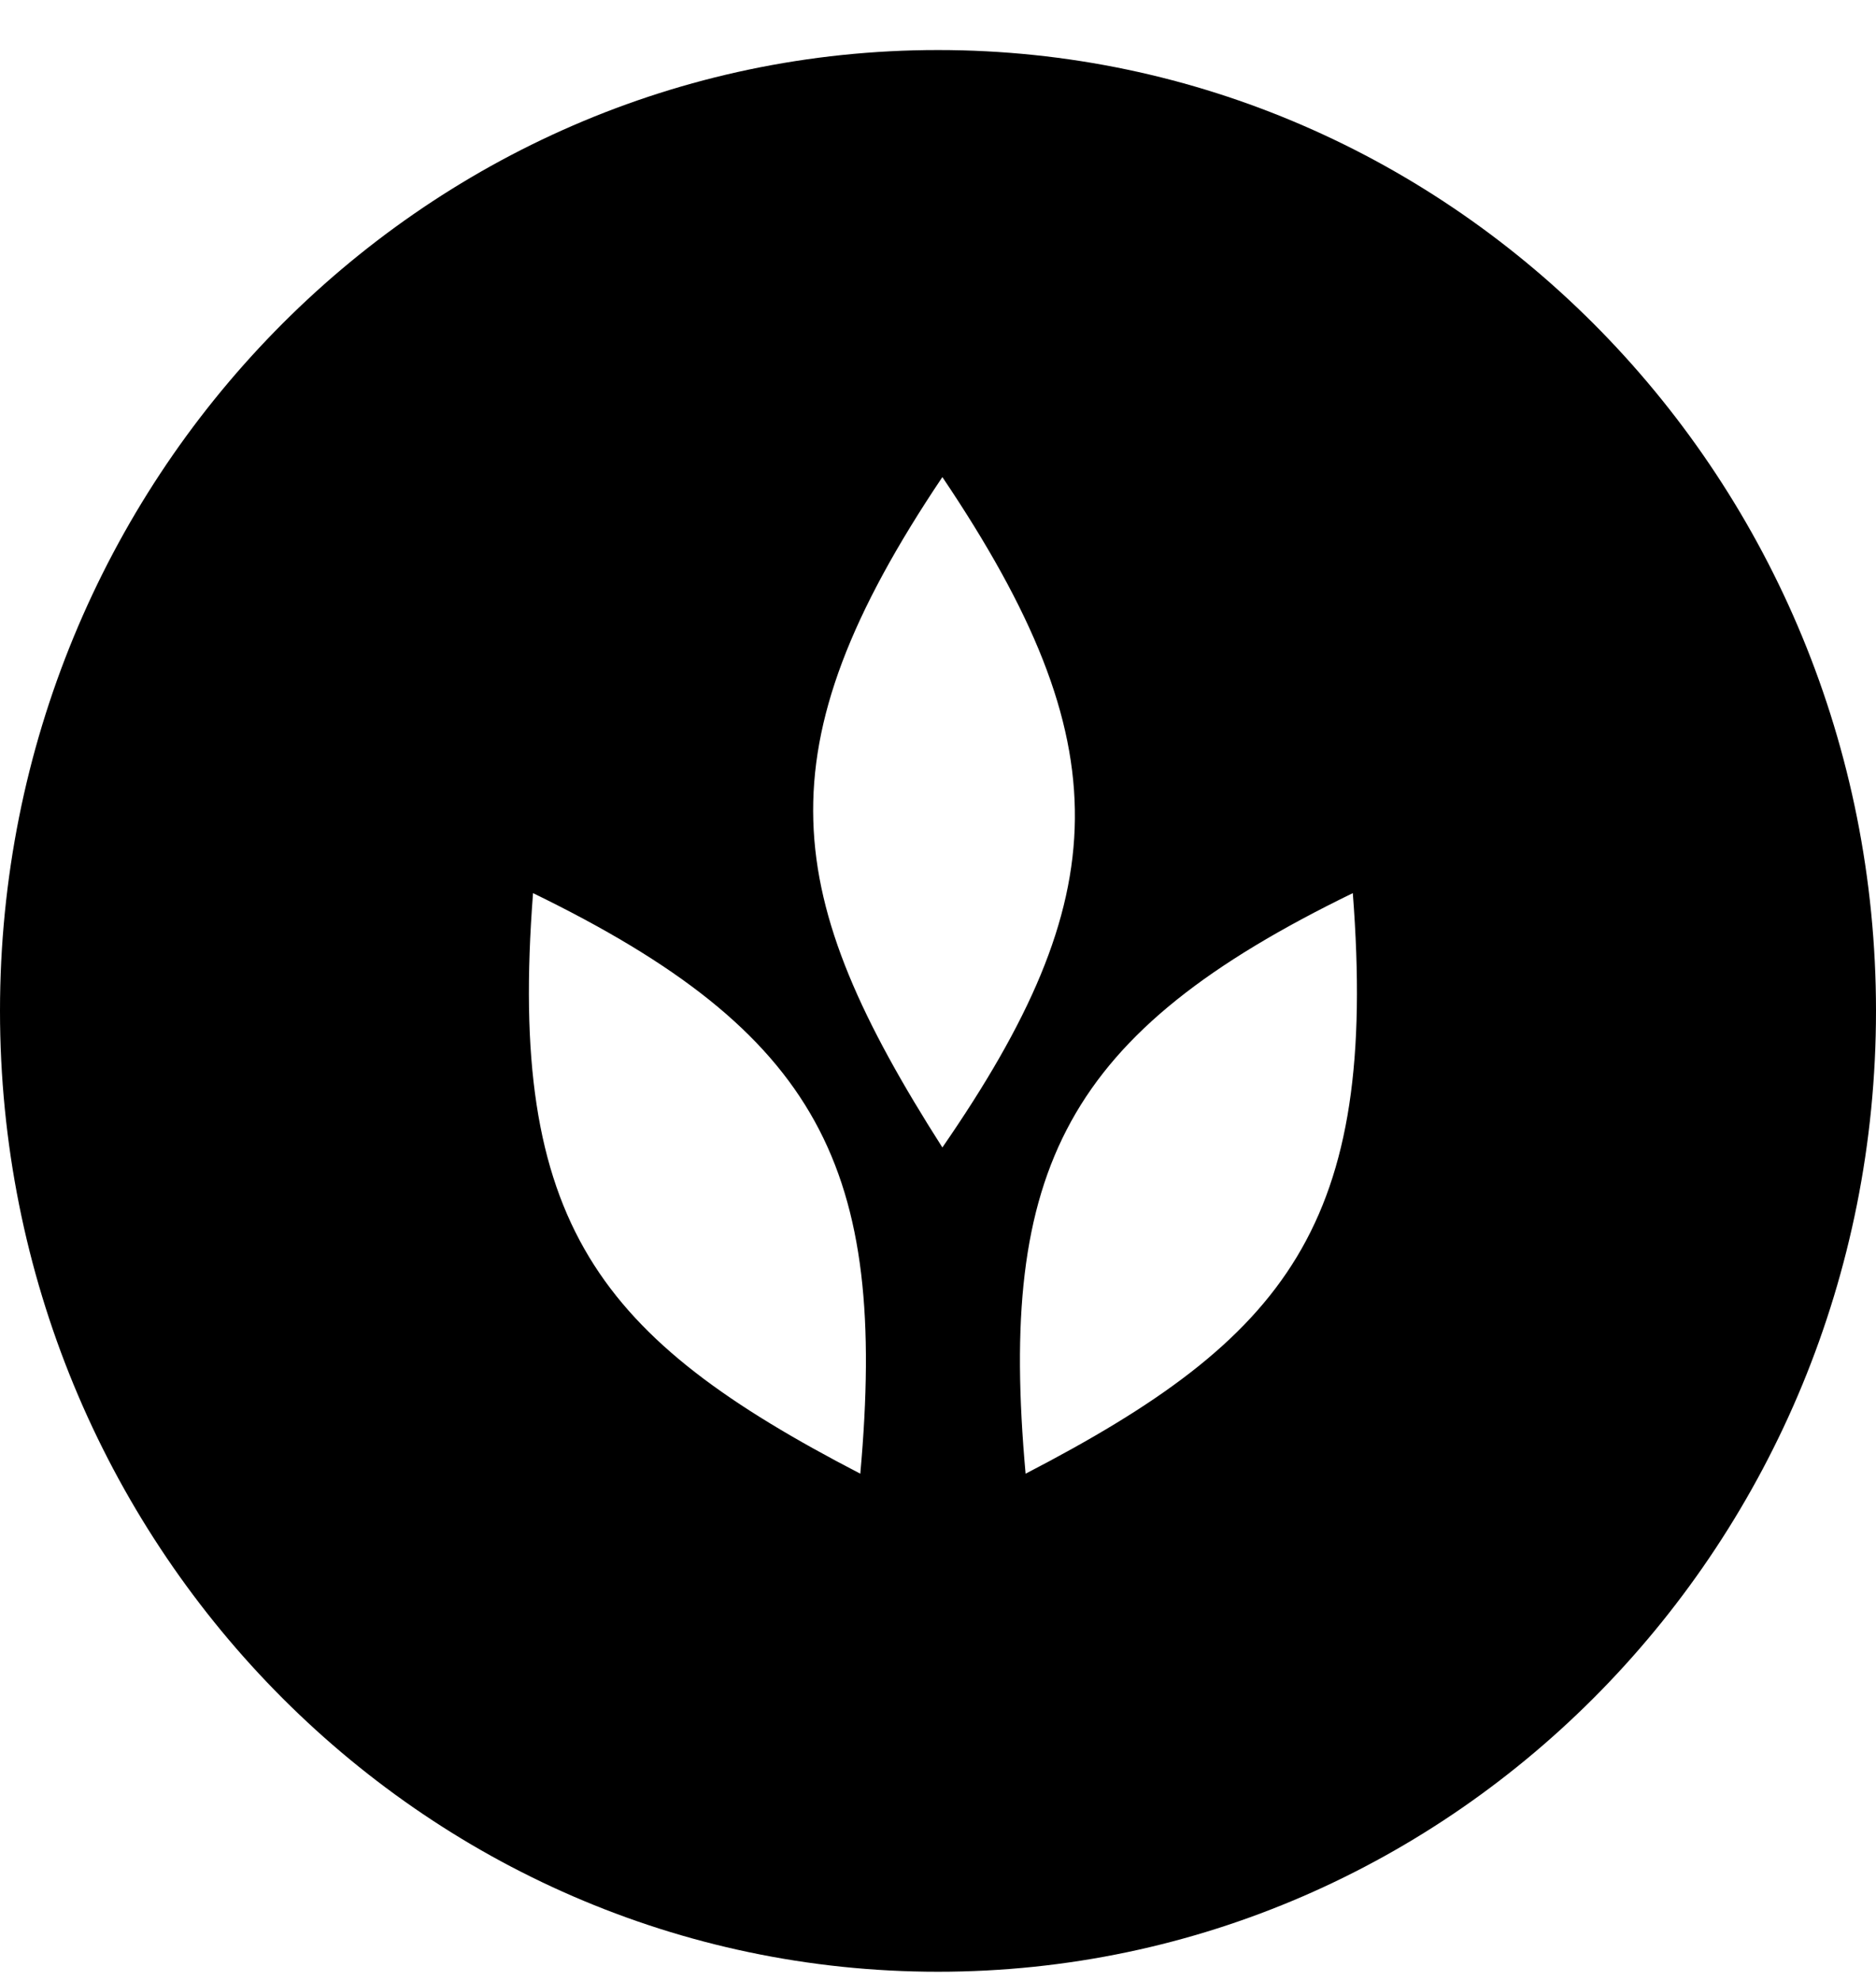 <svg width="36" height="38" viewBox="0 0 36 38" fill="none" xmlns="http://www.w3.org/2000/svg">
<path fill-rule="evenodd" clip-rule="evenodd" d="M36 19.392C36 29.572 27.941 37.824 18 37.824C8.059 37.824 0 29.572 0 19.392C0 9.212 8.059 0.96 18 0.96C27.941 0.96 36 9.212 36 19.392ZM18.084 22.012C21.401 17.207 21.548 14.296 18.084 9.152C14.554 14.406 15.009 17.19 18.084 22.012ZM16.509 28.27C17.036 22.411 15.741 19.814 10.229 17.133C9.737 23.49 11.491 25.669 16.509 28.27ZM19.681 28.27C19.153 22.411 20.448 19.814 25.96 17.133C26.452 23.49 24.698 25.669 19.681 28.27Z" fill="black"/>
</svg>
